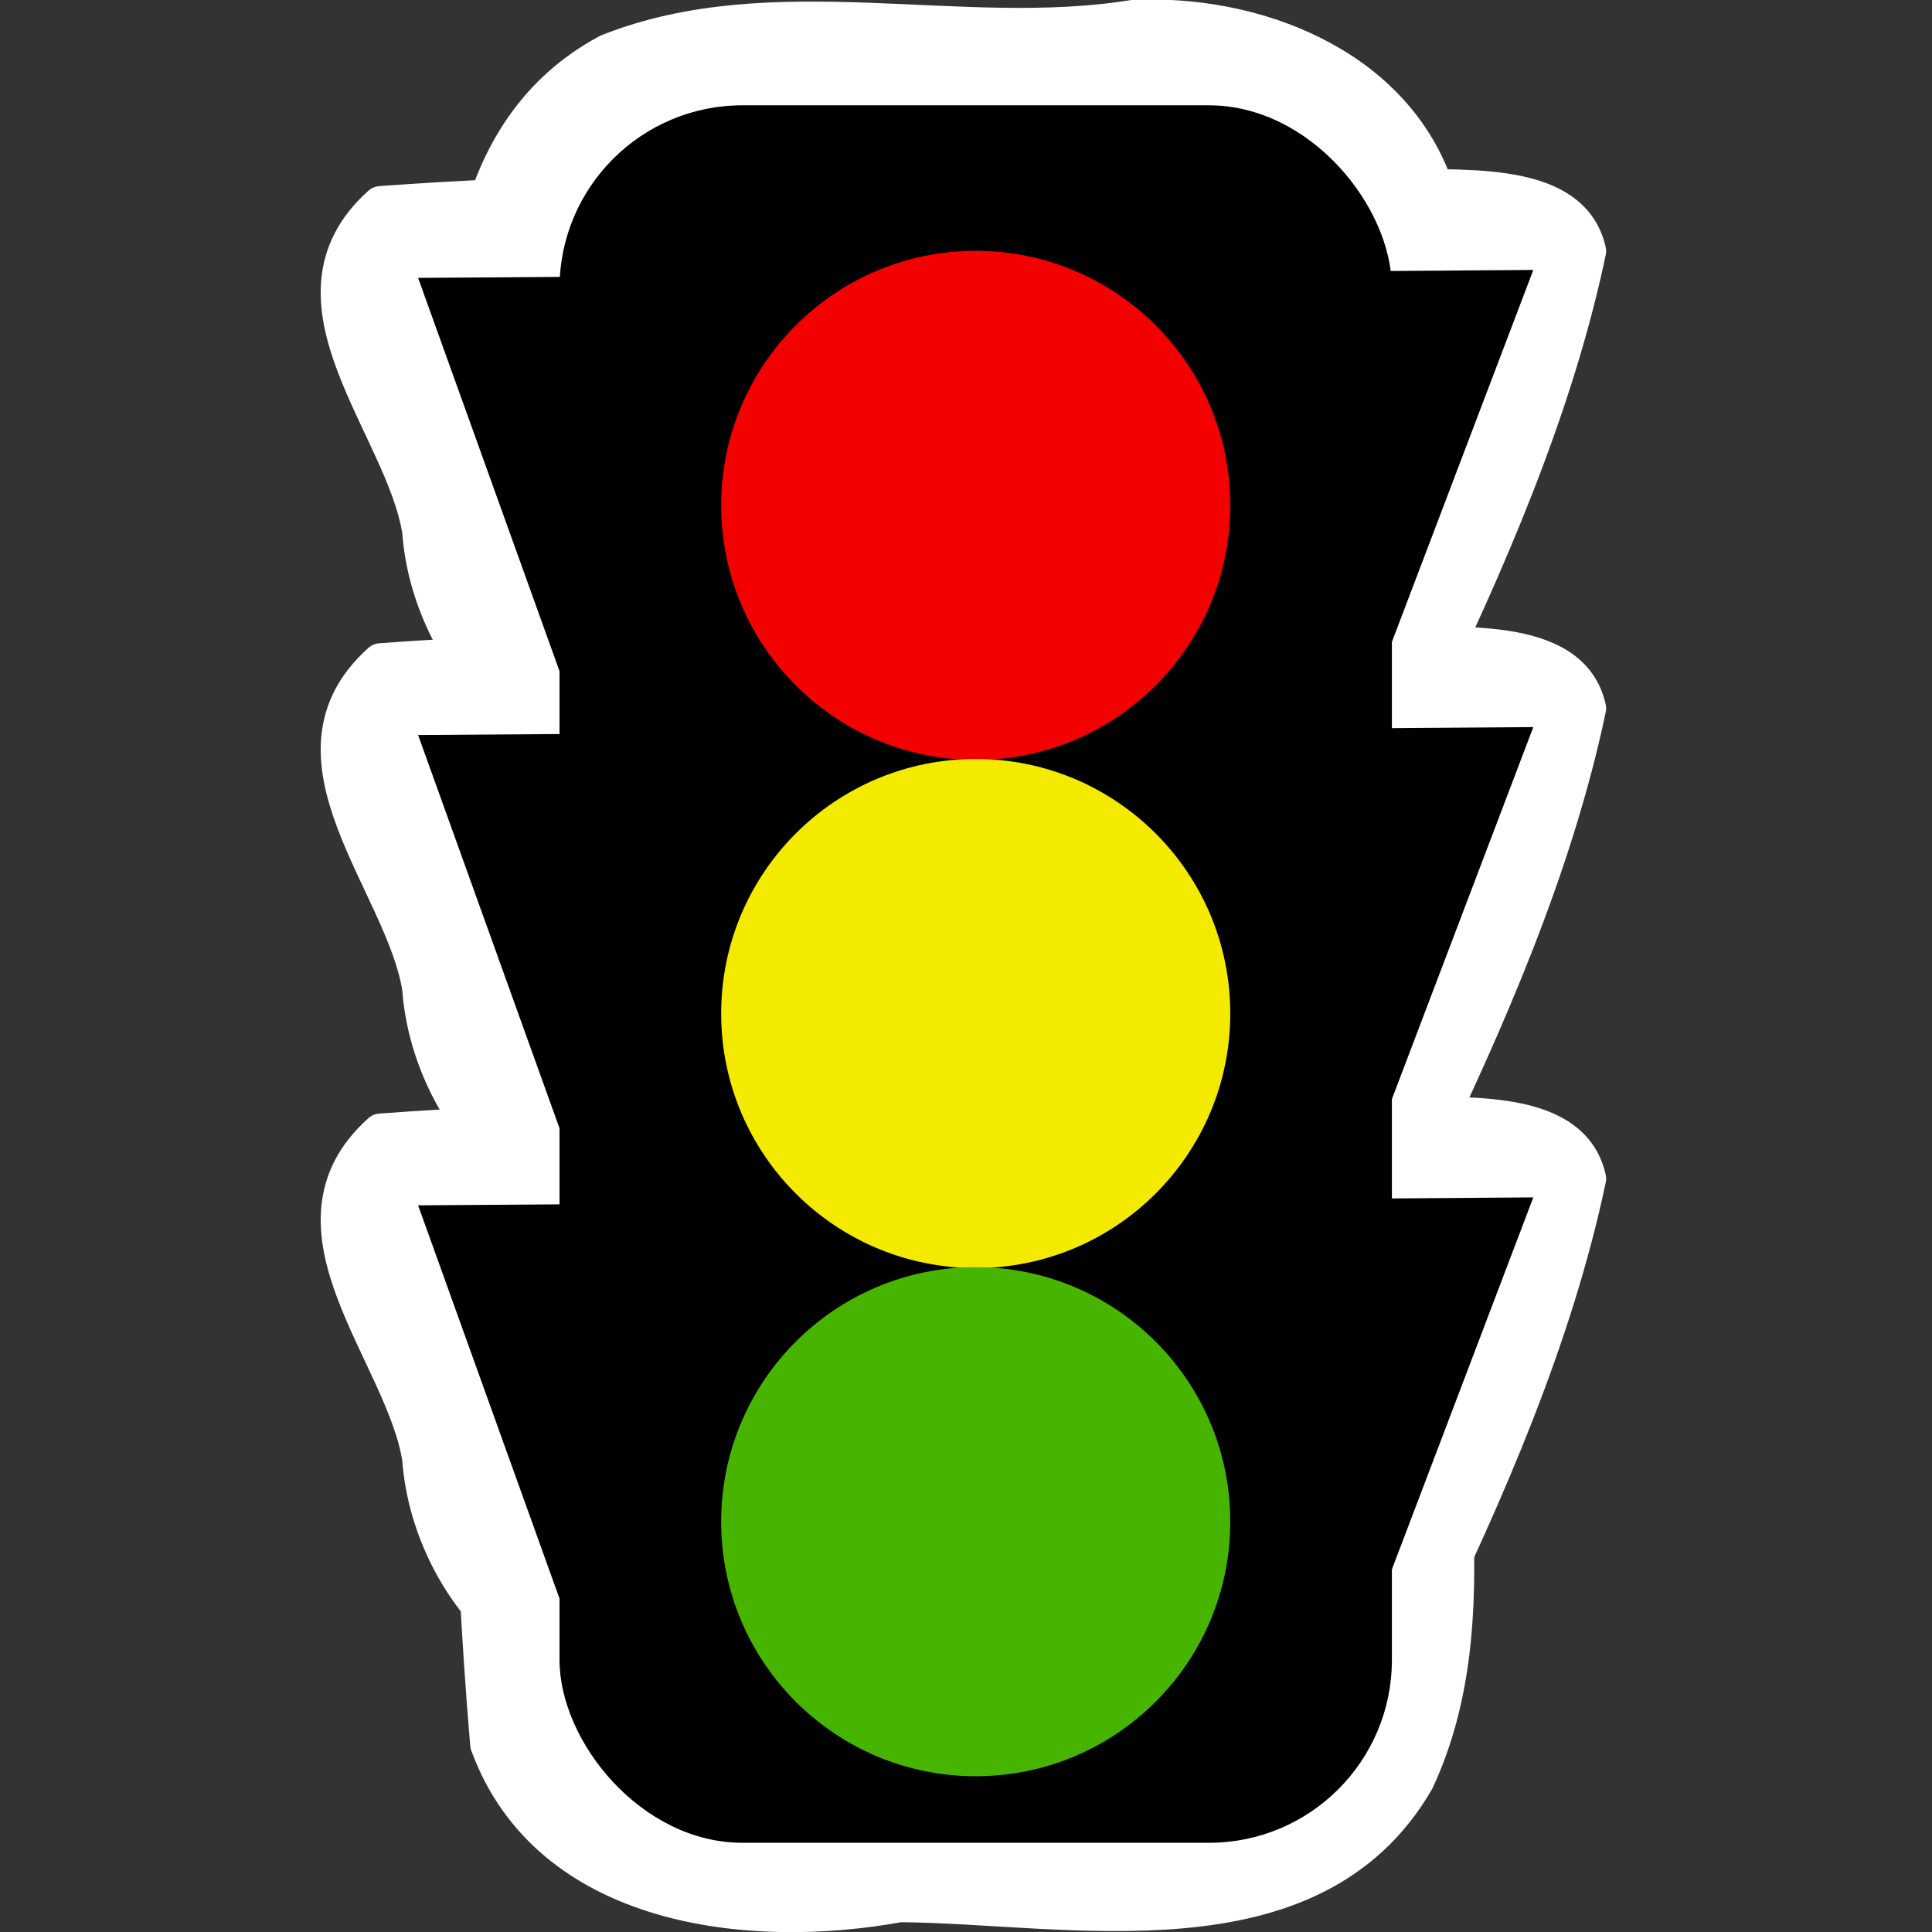 <?xml version="1.0" encoding="UTF-8" standalone="no"?>
<!-- Created with Inkscape (http://www.inkscape.org/) -->

<svg
   xmlns:dc="http://purl.org/dc/elements/1.1/"
   xmlns:cc="http://creativecommons.org/ns#"
   xmlns:rdf="http://www.w3.org/1999/02/22-rdf-syntax-ns#"
   xmlns:svg="http://www.w3.org/2000/svg"
   xmlns="http://www.w3.org/2000/svg"
   xmlns:xlink="http://www.w3.org/1999/xlink"
   xmlns:sodipodi="http://sodipodi.sourceforge.net/DTD/sodipodi-0.dtd"
   xmlns:inkscape="http://www.inkscape.org/namespaces/inkscape"
   width="22"
   height="22"
   viewBox="0 0 100 100"
   id="svg2"
   sodipodi:version="0.32"
   inkscape:version="0.91 r13725"
   version="1.0"
   sodipodi:docname="traffic_signals.svg"
   inkscape:output_extension="org.inkscape.output.svg.inkscape"
   inkscape:export-filename="/home/jeff/navit/icons/png/traffic_signals.png"
   inkscape:export-xdpi="90"
   inkscape:export-ydpi="90">
  <rect x="0" y="0" width="100" height="100" fill="#333333" stroke="none"/>
  <defs
     id="defs4">
    <inkscape:perspective
       sodipodi:type="inkscape:persp3d"
       inkscape:vp_x="0 : 526.18109 : 1"
       inkscape:vp_y="0 : 1000 : 0"
       inkscape:vp_z="744.09448 : 526.18109 : 1"
       inkscape:persp3d-origin="372.04724 : 350.78739 : 1"
       id="perspective10" />
  </defs>
  <sodipodi:namedview
     id="base"
     pagecolor="#f4ca00"
     bordercolor="#666666"
     borderopacity="1.0"
     inkscape:pageopacity="0"
     inkscape:pageshadow="2"
     inkscape:zoom="4.0000002"
     inkscape:cx="64.367334"
     inkscape:cy="41.598374"
     inkscape:document-units="px"
     inkscape:current-layer="layer1"
     showgrid="true"
     inkscape:window-width="1024"
     inkscape:window-height="699"
     inkscape:window-x="0"
     inkscape:window-y="25"
     inkscape:window-maximized="0">
    <inkscape:grid
       type="xygrid"
       id="grid2380"
       visible="true"
       enabled="true" />
  </sodipodi:namedview>
  <g
     inkscape:label="Calque 1"
     inkscape:groupmode="layer"
     id="layer1"
     transform="translate(0,78)">
    <g
       id="g3491"
       transform="matrix(0.95,0,0,0.95,16.985,-2.678)">
      <g
         transform="translate(104.902,17.428)"
         id="g3482">
        <path
           style="display:inline;overflow:visible;visibility:visible;fill:#ffffff;fill-opacity:1;fill-rule:evenodd;stroke:#ffffff;stroke-width:2;stroke-linecap:round;stroke-linejoin:round;stroke-miterlimit:4;stroke-dashoffset:0;stroke-opacity:1;marker:none;marker-start:none;marker-mid:none;marker-end:none;enable-background:accumulate"
           d="m -47.104,-86.582 c -18.109,0.957 -36.781,-0.352 -54.938,1.006 -5.81,5.202 1.281,12.075 2.174,17.803 0.485,6.921 6.755,14.241 14.207,11.252 13.296,-0.853 27.095,1.274 40.079,-1.601 3.751,-7.766 7.488,-16.243 9.309,-24.908 -0.932,-4.197 -7.517,-3.265 -10.832,-3.551 z"
           id="rect3158-6"
           inkscape:connector-curvature="0" />
        <path
           style="display:inline;overflow:visible;visibility:visible;opacity:1;fill:#ffffff;fill-opacity:1;fill-rule:evenodd;stroke:#ffffff;stroke-width:2;stroke-linecap:round;stroke-linejoin:round;stroke-miterlimit:4;stroke-dasharray:none;stroke-dashoffset:0;stroke-opacity:1;marker:none;marker-start:none;marker-mid:none;marker-end:none;enable-background:accumulate"
           d="m -61.047,-95.717 c -9.411,1.514 -19.587,-1.729 -28.59,1.85 -7.923,4.225 -8.41,14.148 -7.379,21.969 0.434,23.383 -1.138,46.959 0.852,70.221 3.286,8.967 14.229,10.192 22.393,8.691 9.226,0.063 22.468,3.079 28.146,-6.746 4.19,-9.043 0.821,-19.306 1.865,-28.873 -0.398,-19.322 1.173,-38.86 -0.89,-58.043 -2.386,-6.574 -9.884,-9.394 -16.396,-9.068 z"
           id="rect2386-0"
           inkscape:connector-curvature="0" />
        <use
           x="0"
           y="0"
           xlink:href="#rect3158-6"
           id="use3161-6"
           transform="translate(0,24.907)"
           width="22"
           height="22"
           style="fill:#ffffff;stroke:#ffffff" />
        <use
           x="0"
           y="0"
           xlink:href="#use3161-6"
           id="use3163-2"
           transform="translate(0,25.624)"
           width="22"
           height="22"
           style="fill:#ffffff;stroke:#ffffff" />
        <path
           style="display:inline;overflow:visible;visibility:visible;opacity:1;fill:#ffffff;fill-opacity:1;fill-rule:evenodd;stroke:#ffffff;stroke-width:2;stroke-linecap:round;stroke-linejoin:round;stroke-miterlimit:4;stroke-dasharray:none;stroke-dashoffset:0;stroke-opacity:1;marker:none;marker-start:none;marker-mid:none;marker-end:none;enable-background:accumulate"
           d="m -70.508,-87.518 c -14.727,-0.902 -23.718,19.789 -13.051,29.936 8.99,11.27 29.913,4.762 30.9,-9.65 1.684,-10.356 -7.361,-20.635 -17.85,-20.285 z"
           id="path3169-6"
           inkscape:connector-curvature="0" />
        <path
           style="display:inline;overflow:visible;visibility:visible;opacity:1;fill:#ffffff;fill-opacity:1;fill-rule:evenodd;stroke:#ffffff;stroke-width:2;stroke-linecap:round;stroke-linejoin:round;stroke-miterlimit:4;stroke-dasharray:none;stroke-dashoffset:0;stroke-opacity:1;marker:none;marker-start:none;marker-mid:none;marker-end:none;enable-background:accumulate"
           d="m -70.508,-59.83 c -14.722,-0.901 -23.711,19.771 -13.062,29.926 8.988,11.28 29.922,4.779 30.912,-9.641 1.683,-10.357 -7.359,-20.635 -17.85,-20.285 z"
           id="path3175-1"
           inkscape:connector-curvature="0" />
        <path
           style="display:inline;overflow:visible;visibility:visible;opacity:1;fill:#ffffff;fill-opacity:1;fill-rule:evenodd;stroke:#ffffff;stroke-width:2;stroke-linecap:round;stroke-linejoin:round;stroke-miterlimit:4;stroke-dasharray:none;stroke-dashoffset:0;stroke-opacity:1;marker:none;marker-start:none;marker-mid:none;marker-end:none;enable-background:accumulate"
           d="m -70.508,-32.143 c -14.727,-0.904 -23.718,19.787 -13.051,29.934 8.988,11.272 29.91,4.762 30.9,-9.648 1.683,-10.356 -7.359,-20.637 -17.85,-20.285 z"
           id="path3177-8"
           inkscape:connector-curvature="0" />
      </g>
      <g
         id="g3410">
        <path
           style="display:inline;overflow:visible;visibility:visible;fill:#000000;fill-opacity:1;fill-rule:evenodd;stroke:none;stroke-width:2;stroke-linecap:round;stroke-linejoin:round;stroke-miterlimit:4;stroke-dashoffset:0;stroke-opacity:1;marker:none;marker-start:none;marker-mid:none;marker-end:none;enable-background:accumulate"
           d="m 4.901,-64.146 60.761,-0.432 -8.202,21.575 -44.798,0.44 -7.761,-21.583 z"
           id="rect3158"
           sodipodi:nodetypes="ccccc"
           inkscape:connector-curvature="0" />
        <rect
           style="display:inline;overflow:visible;visibility:visible;opacity:1;fill:#000000;fill-opacity:1;fill-rule:evenodd;stroke:none;stroke-width:2;stroke-linecap:round;stroke-linejoin:round;stroke-miterlimit:4;stroke-dasharray:none;stroke-dashoffset:0;stroke-opacity:1;marker:none;marker-start:none;marker-mid:none;marker-end:none;enable-background:accumulate"
           id="rect2386"
           width="45.351"
           height="94.664"
           x="12.606"
           y="-73.548"
           rx="9.963"
           ry="9.963" />
        <use
           x="0"
           y="0"
           xlink:href="#rect3158"
           id="use3161"
           transform="translate(0,24.907)"
           width="22"
           height="22" />
        <use
           x="0"
           y="0"
           xlink:href="#use3161"
           id="use3163"
           transform="translate(0,25.624)"
           width="22"
           height="22" />
        <circle
           style="display:inline;overflow:visible;visibility:visible;opacity:1;fill:#f30000;fill-opacity:1;fill-rule:evenodd;stroke:none;stroke-width:2;stroke-linecap:round;stroke-linejoin:round;stroke-miterlimit:4;stroke-dasharray:none;stroke-dashoffset:0;stroke-opacity:1;marker:none;marker-start:none;marker-mid:none;marker-end:none;enable-background:accumulate"
           id="path3169"
           cx="35.282"
           cy="-51.753"
           r="13.869" />
        <circle
           style="display:inline;overflow:visible;visibility:visible;opacity:1;fill:#f3ea00;fill-opacity:1;fill-rule:evenodd;stroke:none;stroke-width:2;stroke-linecap:round;stroke-linejoin:round;stroke-miterlimit:4;stroke-dasharray:none;stroke-dashoffset:0;stroke-opacity:1;marker:none;marker-start:none;marker-mid:none;marker-end:none;enable-background:accumulate"
           id="path3175"
           cx="35.282"
           cy="-24.066"
           r="13.869" />
        <circle
           style="display:inline;overflow:visible;visibility:visible;opacity:1;fill:#47b400;fill-opacity:1;fill-rule:evenodd;stroke:none;stroke-width:2;stroke-linecap:round;stroke-linejoin:round;stroke-miterlimit:4;stroke-dasharray:none;stroke-dashoffset:0;stroke-opacity:1;marker:none;marker-start:none;marker-mid:none;marker-end:none;enable-background:accumulate"
           id="path3177"
           cx="35.282"
           cy="3.621"
           r="13.869" />
      </g>
    </g>
  </g>
</svg>
